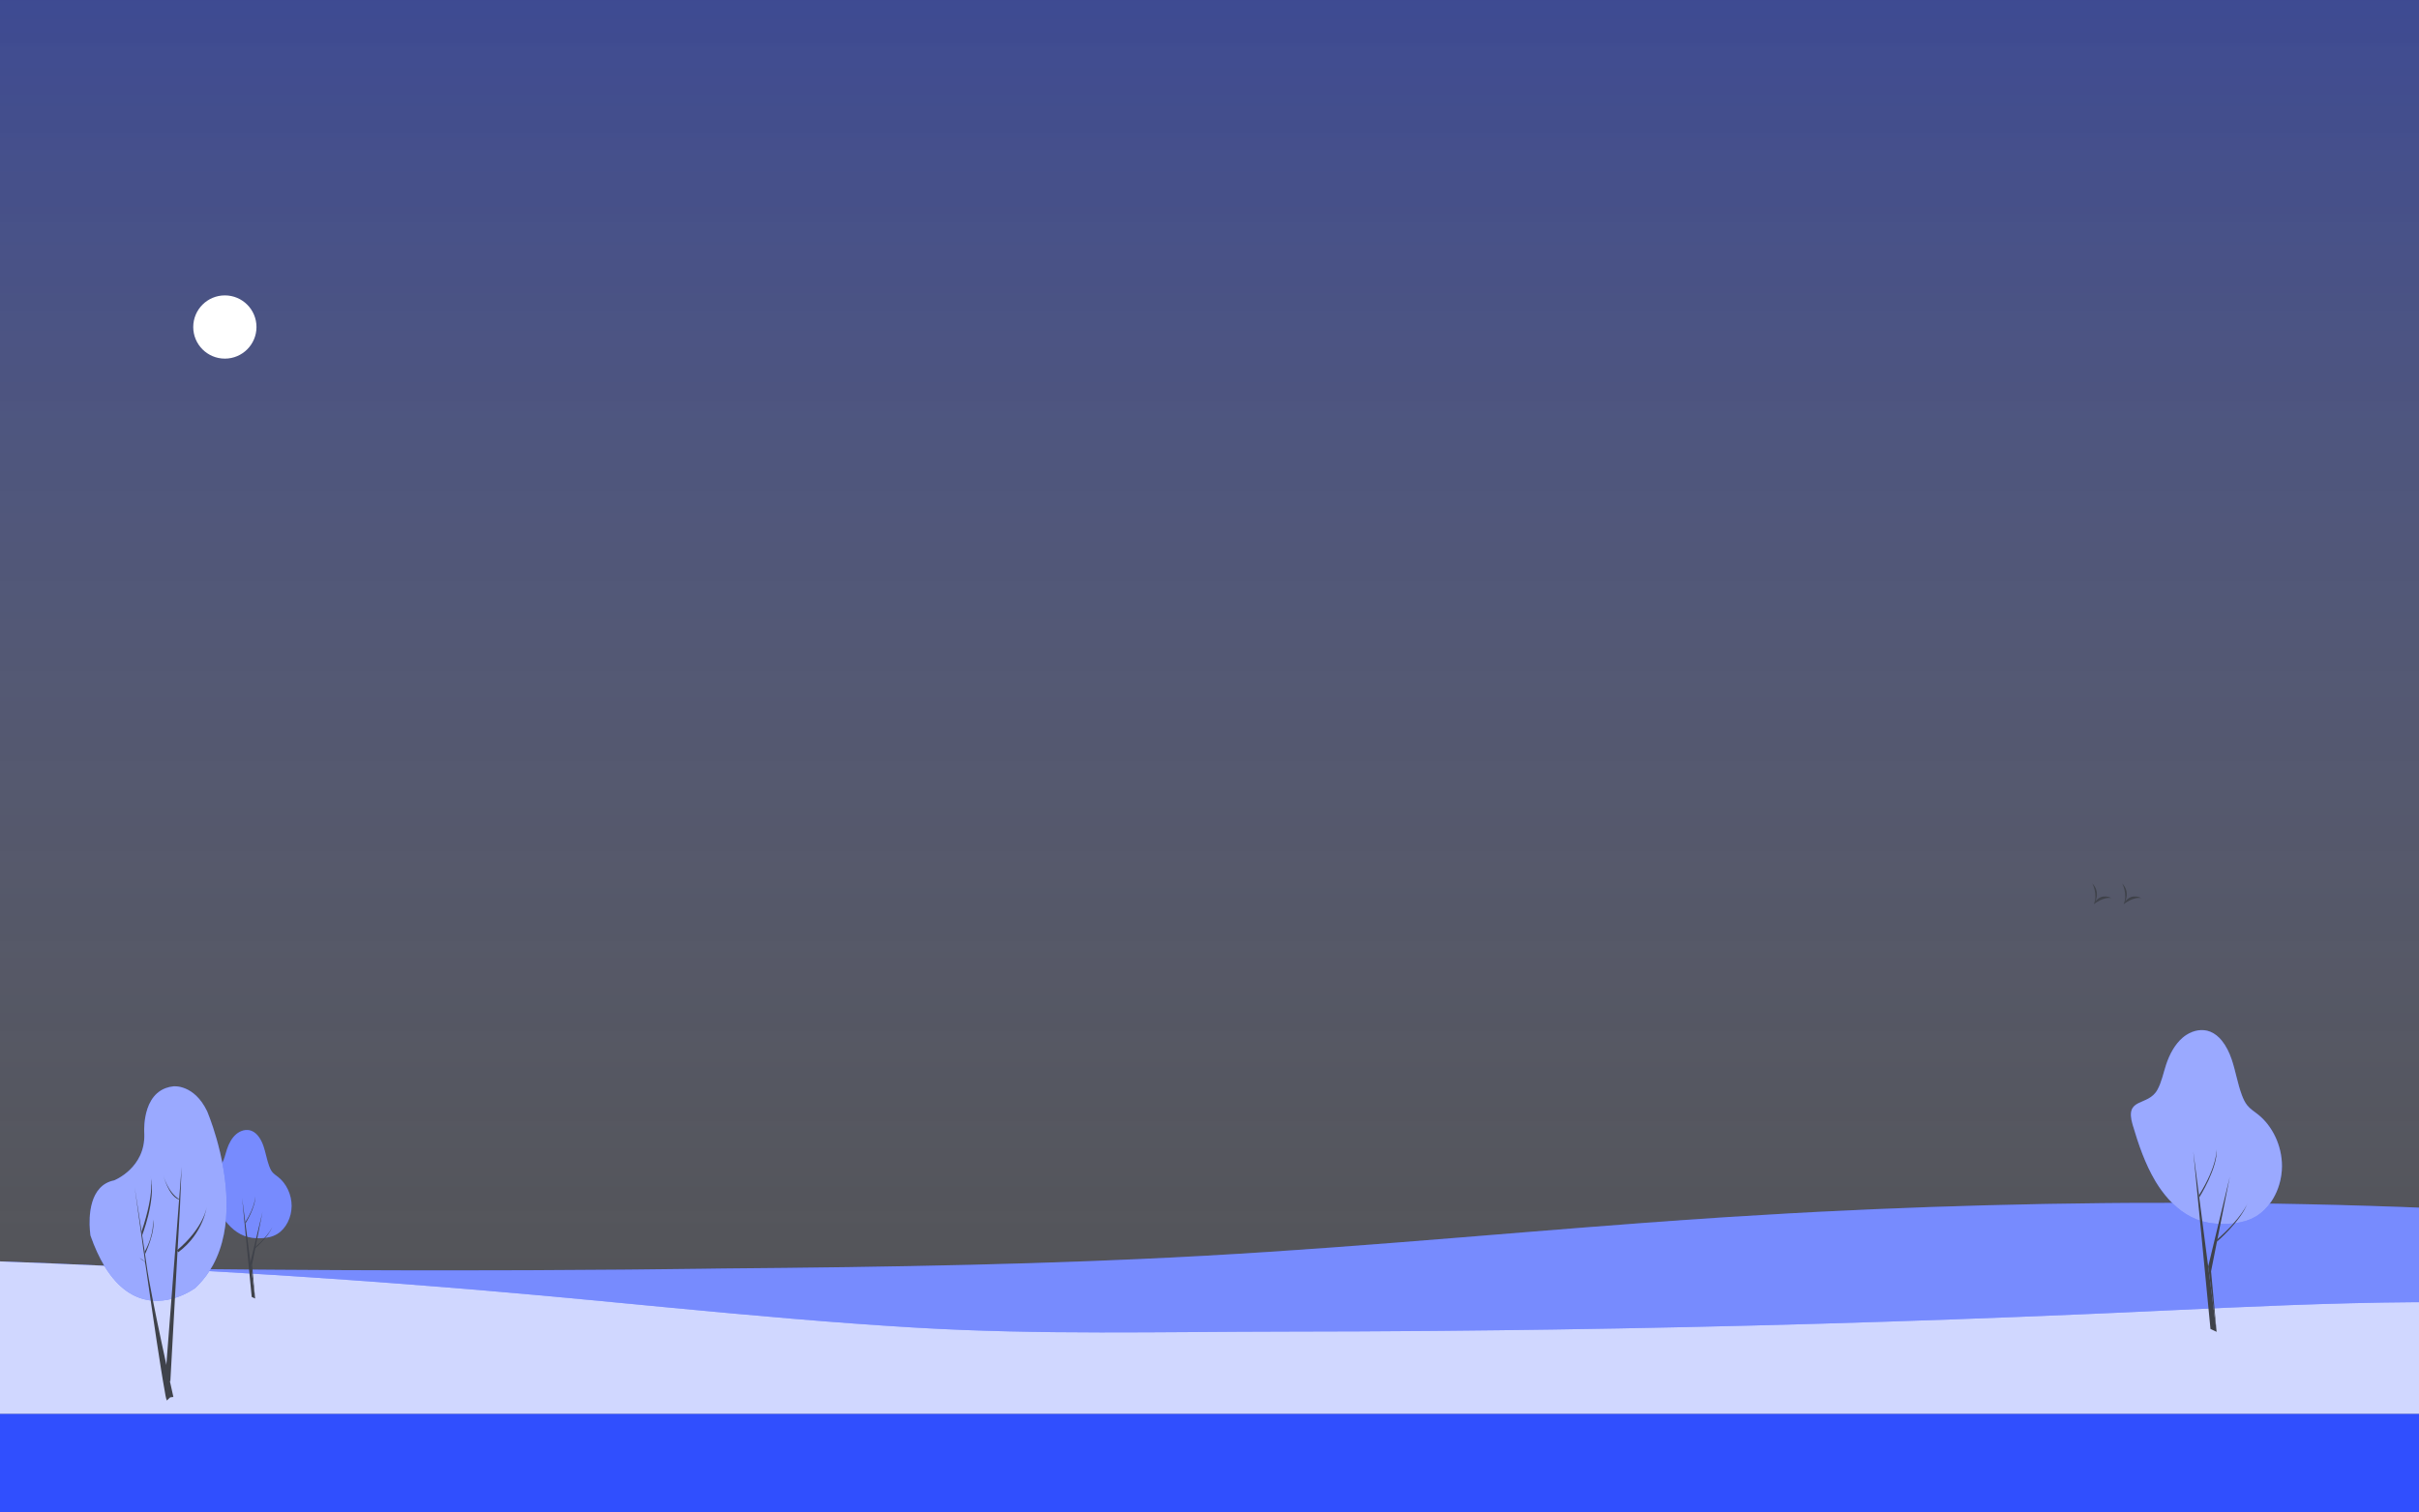 <svg width="1377" height="861" viewBox="0 0 1377 861" fill="none" xmlns="http://www.w3.org/2000/svg">
<rect x="0" y="0" width="1377" height="861" fill="#333333" stroke="none"/>
<g clip-path="url(#clip0_53364_36437)">
<rect width="1527" height="861" transform="translate(-75)" fill="url(#paint0_linear_53364_36437)"/>
<g opacity="0.15">
<path opacity="0.15" d="M483.709 709.825L483.508 709.842L483.347 709.855L483.437 709.649C483.527 709.706 483.629 709.768 483.709 709.825Z" fill="black"/>
</g>
<path d="M1405.97 804.957L1378.73 859.597L1378.02 861H-14.968L-15.549 859.597L-38.159 804.957H1405.97Z" fill="#304FFE"/>
<path d="M1445.41 707.745C1449.79 710.848 1451.22 714.196 1449.59 717.482L1437.51 741.714L1437.3 742.141L1406.7 803.488H-38.773L-73.388 719.801C-72.447 719.815 -71.506 719.831 -70.555 719.85C-68.762 719.88 -66.93 719.916 -65.108 719.948C-58.559 720.073 -52.01 720.193 -45.442 720.313C-10.626 720.944 24.35 721.504 59.397 721.961C60.628 721.975 61.87 721.994 63.111 722.01C63.332 722.013 63.552 722.018 63.772 722.018C65.344 722.04 66.926 722.059 68.508 722.078C77.01 722.189 85.511 722.287 94.022 722.383C94.032 722.38 94.032 722.383 94.052 722.383C94.933 722.393 95.844 722.402 96.736 722.412C112.757 722.592 128.768 722.744 144.799 722.872C145.57 722.88 146.361 722.883 147.132 722.891C149.815 722.913 152.509 722.932 155.192 722.954C155.743 722.956 156.294 722.962 156.855 722.965C181.577 723.141 206.3 723.256 231.012 723.302C239.523 723.315 248.034 723.324 256.546 723.324C271.335 723.321 286.104 723.294 300.874 723.236C318.587 723.166 336.28 723.06 353.954 722.905C354.685 722.897 355.406 722.894 356.137 722.886C357.008 722.877 357.869 722.872 358.72 722.861C359.561 722.853 360.402 722.848 361.233 722.839C374.31 722.717 387.348 722.57 400.385 722.399C400.745 722.396 401.086 722.388 401.446 722.385C404.72 722.342 407.995 722.298 411.269 722.249C435.23 722.051 459.212 721.806 483.173 721.461C529.444 720.797 575.615 719.763 621.365 718.006C630.197 717.669 639.028 717.302 647.83 716.899C660.617 716.331 673.343 715.695 686.04 714.985C710.222 713.636 734.163 712.042 757.975 710.301C782.407 708.52 806.689 706.583 830.941 704.62C831.491 704.576 832.042 704.533 832.603 704.487C837.159 704.117 841.735 703.744 846.301 703.369C848.153 703.222 850.016 703.067 851.868 702.917C857.005 702.498 862.162 702.08 867.318 701.661C867.619 701.639 867.929 701.612 868.23 701.587C890.762 699.762 913.302 697.959 935.962 696.278H935.972C951.893 695.093 967.864 693.967 983.935 692.936C995.49 692.193 1007.1 691.5 1018.75 690.858C1024.61 690.534 1030.47 690.221 1036.34 689.922C1077.35 687.839 1118.84 686.378 1160.51 685.576C1161.46 685.554 1162.43 685.538 1163.39 685.516H1163.43C1164.71 685.492 1166 685.467 1167.3 685.446C1176.69 685.28 1186.12 685.152 1195.54 685.057C1197 685.038 1198.48 685.024 1199.94 685.013H1199.95C1203.5 684.981 1207.04 684.951 1210.59 684.929C1211.75 684.921 1212.92 684.915 1214.09 684.91C1235.07 684.793 1256.08 684.85 1277.03 685.087C1277.42 685.087 1277.8 685.095 1278.19 685.097C1325.78 685.644 1373.15 687.107 1419.76 689.547C1430.55 690.11 1441.31 690.73 1452 691.399C1448.44 693.292 1444.39 695.122 1439.9 696.877C1437.83 697.687 1435.68 698.481 1433.43 699.256L1439.9 703.856L1445.41 707.745Z" fill="#304FFE"/>
<path opacity="0.34" d="M1445.41 707.745C1449.79 710.848 1451.22 714.196 1449.59 717.482L1437.51 741.714L1437.3 742.141L1406.7 803.488H-38.773L-73.388 719.801C-72.447 719.815 -71.506 719.831 -70.555 719.85C-68.762 719.88 -66.93 719.916 -65.108 719.948C-58.559 720.073 -52.01 720.193 -45.442 720.313C-10.626 720.944 24.35 721.504 59.397 721.961C60.628 721.975 61.87 721.994 63.111 722.01C63.332 722.013 63.552 722.018 63.772 722.018C65.344 722.04 66.926 722.059 68.508 722.078C77.01 722.189 85.511 722.287 94.022 722.383C94.032 722.38 94.032 722.383 94.052 722.383C94.933 722.393 95.844 722.402 96.736 722.412C112.757 722.592 128.768 722.744 144.799 722.872C145.57 722.88 146.361 722.883 147.132 722.891C149.815 722.913 152.509 722.932 155.192 722.954C155.743 722.956 156.294 722.962 156.855 722.965C181.577 723.141 206.3 723.256 231.012 723.302C239.523 723.315 248.034 723.324 256.546 723.324C271.335 723.321 286.104 723.294 300.874 723.236C318.587 723.166 336.28 723.06 353.954 722.905C354.685 722.897 355.406 722.894 356.137 722.886C357.008 722.877 357.869 722.872 358.72 722.861C359.561 722.853 360.402 722.848 361.233 722.839C374.31 722.717 387.348 722.57 400.385 722.399C400.745 722.396 401.086 722.388 401.446 722.385C404.72 722.342 407.995 722.298 411.269 722.249C435.23 722.051 459.212 721.806 483.173 721.461C529.444 720.797 575.615 719.763 621.365 718.006C630.197 717.669 639.028 717.302 647.83 716.899C660.617 716.331 673.343 715.695 686.04 714.985C710.222 713.636 734.163 712.042 757.975 710.301C782.407 708.52 806.689 706.583 830.941 704.62C831.491 704.576 832.042 704.533 832.603 704.487C837.159 704.117 841.735 703.744 846.301 703.369C848.153 703.222 850.016 703.067 851.868 702.917C857.005 702.498 862.162 702.08 867.318 701.661C867.619 701.639 867.929 701.612 868.23 701.587C890.762 699.762 913.302 697.959 935.962 696.278H935.972C951.893 695.093 967.864 693.967 983.935 692.936C995.49 692.193 1007.1 691.5 1018.75 690.858C1024.61 690.534 1030.47 690.221 1036.34 689.922C1077.35 687.839 1118.84 686.378 1160.51 685.576C1161.46 685.554 1162.43 685.538 1163.39 685.516H1163.43C1164.71 685.492 1166 685.467 1167.3 685.446C1176.69 685.28 1186.12 685.152 1195.54 685.057C1197 685.038 1198.48 685.024 1199.94 685.013H1199.95C1203.5 684.981 1207.04 684.951 1210.59 684.929C1211.75 684.921 1212.92 684.915 1214.09 684.91C1235.07 684.793 1256.08 684.85 1277.03 685.087C1277.42 685.087 1277.8 685.095 1278.19 685.097C1325.78 685.644 1373.15 687.107 1419.76 689.547C1430.55 690.11 1441.31 690.73 1452 691.399C1448.44 693.292 1444.39 695.122 1439.9 696.877C1437.83 697.687 1435.68 698.481 1433.43 699.256L1439.9 703.856L1445.41 707.745Z" fill="white"/>
<path d="M1437.5 742.147L1406.7 804.957H-38.172L-38.782 803.488L-73.398 719.802L-73.838 718.722L-75 715.934C-69.923 716.056 -64.857 716.184 -59.78 716.32C-20.178 717.376 19.284 718.812 58.495 720.628C59.727 720.683 60.938 720.74 62.17 720.8C62.461 720.813 62.741 720.824 63.031 720.841C64.593 720.914 66.155 720.987 67.717 721.064C76.489 721.48 85.25 721.92 94.012 722.38C94.022 722.377 94.022 722.38 94.042 722.38C94.943 722.423 95.824 722.472 96.725 722.519C112.536 723.356 128.307 724.251 144.018 725.214C144.789 725.263 145.58 725.309 146.351 725.358C149.064 725.518 151.778 725.69 154.481 725.861C155.052 725.894 155.603 725.932 156.164 725.967C170.482 726.867 184.751 727.822 198.99 728.828C208.082 729.468 217.164 730.131 226.226 730.817C227.127 730.887 228.018 730.953 228.919 731.023C254.152 732.943 279.225 735.024 304.098 737.265C323.484 739.014 342.809 740.855 362.124 742.702C363.867 742.87 365.619 743.036 367.361 743.205H367.371C370.886 743.54 374.391 743.874 377.915 744.214C379.467 744.358 381.029 744.505 382.571 744.655C428.151 748.982 473.961 753.148 521.184 755.928C592.467 760.127 660.677 758.264 732.511 758.18H732.521C732.982 758.177 733.422 758.177 733.873 758.177C760.188 758.155 786.482 758.039 812.787 757.821C816.231 757.791 819.666 757.761 823.11 757.728C843.367 757.544 863.644 757.301 883.893 757.005C985.327 755.509 1086.47 752.591 1186.77 748.258C1187.81 748.215 1188.85 748.171 1189.9 748.122C1192.7 748 1195.49 747.878 1198.29 747.752C1199.67 747.693 1201.05 747.63 1202.43 747.573C1205.32 747.445 1208.2 747.315 1211.07 747.184C1211.3 747.173 1211.54 747.162 1211.77 747.151C1214.54 747.026 1217.29 746.901 1220.06 746.771C1221.72 746.694 1223.39 746.616 1225.04 746.542C1227.29 746.436 1229.54 746.333 1231.79 746.229C1278.98 744.029 1326.24 741.796 1374.06 741.451C1395.19 741.301 1416.31 741.543 1437.29 742.144C1437.36 742.144 1437.43 742.144 1437.5 742.147Z" fill="#304FFE"/>
<path opacity="0.77" d="M1437.5 742.147L1406.7 804.957H-38.172L-38.782 803.488L-73.398 719.802L-73.838 718.722L-75 715.934C-69.923 716.056 -64.857 716.184 -59.78 716.32C-20.178 717.376 19.284 718.812 58.495 720.628C59.727 720.683 60.938 720.74 62.17 720.8C62.461 720.813 62.741 720.824 63.031 720.841C64.593 720.914 66.155 720.987 67.717 721.064C76.489 721.48 85.25 721.92 94.012 722.38C94.022 722.377 94.022 722.38 94.042 722.38C94.943 722.423 95.824 722.472 96.725 722.519C112.536 723.356 128.307 724.251 144.018 725.214C144.789 725.263 145.58 725.309 146.351 725.358C149.064 725.518 151.778 725.69 154.481 725.861C155.052 725.894 155.603 725.932 156.164 725.967C170.482 726.867 184.751 727.822 198.99 728.828C208.082 729.468 217.164 730.131 226.226 730.817C227.127 730.887 228.018 730.953 228.919 731.023C254.152 732.943 279.225 735.024 304.098 737.265C323.484 739.014 342.809 740.855 362.124 742.702C363.867 742.87 365.619 743.036 367.361 743.205H367.371C370.886 743.54 374.391 743.874 377.915 744.214C379.467 744.358 381.029 744.505 382.571 744.655C428.151 748.982 473.961 753.148 521.184 755.928C592.467 760.127 660.677 758.264 732.511 758.18H732.521C732.982 758.177 733.422 758.177 733.873 758.177C760.188 758.155 786.482 758.039 812.787 757.821C816.231 757.791 819.666 757.761 823.11 757.728C843.367 757.544 863.644 757.301 883.893 757.005C985.327 755.509 1086.47 752.591 1186.77 748.258C1187.81 748.215 1188.85 748.171 1189.9 748.122C1192.7 748 1195.49 747.878 1198.29 747.752C1199.67 747.693 1201.05 747.63 1202.43 747.573C1205.32 747.445 1208.2 747.315 1211.07 747.184C1211.3 747.173 1211.54 747.162 1211.77 747.151C1214.54 747.026 1217.29 746.901 1220.06 746.771C1221.72 746.694 1223.39 746.616 1225.04 746.542C1227.29 746.436 1229.54 746.333 1231.79 746.229C1278.98 744.029 1326.24 741.796 1374.06 741.451C1395.19 741.301 1416.31 741.543 1437.29 742.144C1437.36 742.144 1437.43 742.144 1437.5 742.147Z" fill="white"/>
<path d="M1299 664.004C1298.99 667.477 1298.47 670.939 1297.51 674.228C1297.08 675.724 1296.55 677.185 1295.94 678.597C1295.37 679.903 1294.73 681.165 1294.02 682.374C1293.7 682.933 1293.36 683.481 1293 684.015C1290.67 687.516 1287.74 690.457 1284.35 692.505C1280.59 694.779 1276.43 695.957 1272.2 696.499H1272.2C1271.93 696.535 1271.67 696.567 1271.4 696.595C1270.09 696.739 1268.78 696.825 1267.47 696.868C1266.31 696.906 1265.15 696.912 1263.99 696.876H1263.99C1263.61 696.863 1263.23 696.848 1262.85 696.827C1259.75 696.668 1256.66 696.22 1253.66 695.378C1253.21 695.254 1252.77 695.119 1252.32 694.974C1251.61 694.744 1250.9 694.491 1250.2 694.211C1242.34 691.1 1235.61 684.994 1230.26 677.575C1229.29 676.227 1228.36 674.836 1227.48 673.408C1227.27 673.063 1227.06 672.716 1226.85 672.368C1221.08 662.657 1217.29 651.561 1213.99 640.401C1209.26 624.399 1222.73 630.303 1228.12 620.448C1230.48 616.126 1231.46 611.014 1233.03 606.232C1235 600.263 1238.05 594.607 1242.48 590.815C1243.17 590.232 1243.88 589.697 1244.63 589.221C1248.74 586.594 1253.69 585.652 1258.11 587.391C1260.71 588.416 1262.94 590.258 1264.81 592.576C1267.19 595.518 1269 599.227 1270.3 602.993C1272.61 609.72 1273.7 616.964 1276.2 623.604C1276.97 625.641 1277.87 627.634 1279.17 629.268C1280.89 631.441 1283.2 632.846 1285.3 634.507C1293.59 641.052 1299.03 652.383 1299 664.004Z" fill="#304FFE"/>
<path opacity="0.51" d="M1299 664.004C1298.99 667.477 1298.47 670.939 1297.51 674.228C1297.08 675.724 1296.55 677.185 1295.94 678.597C1295.37 679.903 1294.73 681.165 1294.02 682.374C1293.7 682.933 1293.36 683.481 1293 684.015C1290.67 687.516 1287.74 690.457 1284.35 692.505C1280.59 694.779 1276.43 695.957 1272.2 696.499H1272.2C1271.93 696.535 1271.67 696.567 1271.4 696.595C1270.09 696.739 1268.78 696.825 1267.47 696.868C1266.31 696.906 1265.15 696.912 1263.99 696.876H1263.99C1263.61 696.863 1263.23 696.848 1262.85 696.827C1259.75 696.668 1256.66 696.22 1253.66 695.378C1253.21 695.254 1252.77 695.119 1252.32 694.974C1251.61 694.744 1250.9 694.491 1250.2 694.211C1242.34 691.1 1235.61 684.994 1230.26 677.575C1229.29 676.227 1228.36 674.836 1227.48 673.408C1227.27 673.063 1227.06 672.716 1226.85 672.368C1221.08 662.657 1217.29 651.561 1213.99 640.401C1209.26 624.399 1222.73 630.303 1228.12 620.448C1230.48 616.126 1231.46 611.014 1233.03 606.232C1235 600.263 1238.05 594.607 1242.48 590.815C1243.17 590.232 1243.88 589.697 1244.63 589.221C1248.74 586.594 1253.69 585.652 1258.11 587.391C1260.71 588.416 1262.94 590.258 1264.81 592.576C1267.19 595.518 1269 599.227 1270.3 602.993C1272.61 609.72 1273.7 616.964 1276.2 623.604C1276.97 625.641 1277.87 627.634 1279.17 629.268C1280.89 631.441 1283.2 632.846 1285.3 634.507C1293.59 641.052 1299.03 652.383 1299 664.004Z" fill="white"/>
<path d="M1248.51 655.618L1258.3 756.681L1261.81 758.313L1248.51 655.618Z" fill="#3F424A"/>
<path d="M1269.33 669.917L1256.99 721.124L1257.41 724.328L1261.81 758.313L1258.63 723.88L1269.33 669.917Z" fill="#3F424A"/>
<path d="M1251.9 681.815C1251.9 681.815 1262.7 664.765 1261.81 653.962C1261.81 653.962 1262.53 663.338 1251.74 680.593L1251.9 681.815Z" fill="#3F424A"/>
<path d="M1261.99 706.965C1261.99 706.965 1275.57 695.276 1279.33 685.174C1279.33 685.174 1276.46 693.159 1261.99 705.83V706.965Z" fill="#3F424A"/>
<path d="M126.438 662.342C127.757 659.927 128.304 657.071 129.184 654.4C130.282 651.066 131.98 647.905 134.457 645.788C136.933 643.671 140.263 642.726 143.176 643.875C146.477 645.176 148.687 648.832 149.979 652.59C151.272 656.349 151.883 660.396 153.276 664.106C153.703 665.243 154.211 666.357 154.934 667.269C155.896 668.481 157.183 669.266 158.357 670.195C162.98 673.848 166.02 680.177 166 686.67C165.98 693.162 162.784 699.587 157.825 702.591C154.946 704.333 151.645 704.924 148.4 705.029C145.143 705.135 141.842 704.771 138.759 703.547C133.387 701.416 128.952 696.771 125.731 691.345C122.509 685.919 120.395 679.722 118.553 673.487C115.912 664.551 123.43 667.848 126.438 662.342Z" fill="#304FFE"/>
<path opacity="0.34" d="M126.438 662.342C127.757 659.927 128.304 657.071 129.184 654.4C130.282 651.066 131.98 647.905 134.457 645.788C136.933 643.671 140.263 642.726 143.176 643.875C146.477 645.176 148.687 648.832 149.979 652.59C151.272 656.349 151.883 660.396 153.276 664.106C153.703 665.243 154.211 666.357 154.934 667.269C155.896 668.481 157.183 669.266 158.357 670.195C162.98 673.848 166.02 680.177 166 686.67C165.98 693.162 162.784 699.587 157.825 702.591C154.946 704.333 151.645 704.924 148.4 705.029C145.143 705.135 141.842 704.771 138.759 703.547C133.387 701.416 128.952 696.771 125.731 691.345C122.509 685.919 120.395 679.722 118.553 673.487C115.912 664.551 123.43 667.848 126.438 662.342Z" fill="white"/>
<path d="M137.816 681.987L143.281 738.443L145.244 739.355L137.816 681.987Z" fill="#3F424A"/>
<path d="M149.441 689.973L142.554 718.58L142.785 720.369L145.244 739.355L143.469 720.118L149.441 689.973Z" fill="#3F424A"/>
<path d="M139.712 696.621C139.712 696.621 145.742 687.096 145.244 681.061C145.244 681.061 145.647 686.299 139.623 695.936L139.712 696.621Z" fill="#3F424A"/>
<path d="M145.341 710.671C145.341 710.671 152.92 704.141 155.019 698.499C155.019 698.499 153.42 702.961 145.341 710.038V710.671Z" fill="#3F424A"/>
<path d="M121.212 720.341C120.089 722.403 118.821 724.406 117.397 726.337C115.977 728.261 114.404 730.113 112.663 731.876C112.178 732.373 111.678 732.858 111.166 733.339C111.166 733.339 106.523 736.856 99.59 739.013C98.943 739.215 98.275 739.405 97.59 739.579C94.407 740.384 90.837 740.851 87.068 740.578C86.639 740.547 86.21 740.507 85.777 740.454C77.808 739.522 69.069 735.168 61.31 723.758H61.308C61.121 723.483 60.936 723.204 60.748 722.919C60.287 722.215 59.83 721.484 59.375 720.726C56.571 716.062 53.925 710.392 51.52 703.532C51.52 703.532 48.563 685.553 56.755 676.619C58.76 674.432 61.432 672.786 64.977 672.079C64.977 672.079 82.781 665.044 82.147 645.635C82.147 645.635 81.787 641.335 82.692 636.15C83.778 629.922 86.696 622.421 94.266 619.571C95.617 619.064 97.12 618.704 98.783 618.526C98.783 618.526 110.423 617.226 117.869 632.643C117.869 632.643 128.58 657.438 128.989 684.407C129.169 696.643 127.234 709.327 121.212 720.341Z" fill="#304FFE"/>
<path opacity="0.51" d="M121.212 720.341C120.089 722.403 118.821 724.406 117.397 726.337C115.977 728.261 114.404 730.113 112.663 731.876C112.178 732.373 111.678 732.858 111.166 733.339C111.166 733.339 106.523 736.856 99.59 739.013C98.943 739.215 98.275 739.405 97.59 739.579C94.407 740.384 90.837 740.851 87.068 740.578C86.639 740.547 86.21 740.507 85.777 740.454C77.808 739.522 69.069 735.168 61.31 723.758H61.308C61.121 723.483 60.936 723.204 60.748 722.919C60.287 722.215 59.83 721.484 59.375 720.726C56.571 716.062 53.925 710.392 51.52 703.532C51.52 703.532 48.563 685.553 56.755 676.619C58.76 674.432 61.432 672.786 64.977 672.079C64.977 672.079 82.781 665.044 82.147 645.635C82.147 645.635 81.787 641.335 82.692 636.15C83.778 629.922 86.696 622.421 94.266 619.571C95.617 619.064 97.12 618.704 98.783 618.526C98.783 618.526 110.423 617.226 117.869 632.643C117.869 632.643 128.58 657.438 128.989 684.407C129.169 696.643 127.234 709.327 121.212 720.341Z" fill="white"/>
<path d="M79.418 716.155C79.947 716.658 80.508 717.115 81.097 717.519C81.463 717.772 82.203 717.995 82.472 718.373C82.585 718.532 83.07 721.692 83.2 722.601C83.425 724.174 83.65 725.747 83.877 727.319C84.792 733.697 85.716 740.072 86.65 746.446C88.312 757.784 89.991 769.12 91.806 780.427C92.421 784.256 93.044 788.084 93.748 791.893C94.079 793.688 94.301 795.727 94.969 797.413L96.878 795.612L98.691 795.384C98.691 795.384 85.841 737.741 83.485 720.574C83.018 717.176 82.556 713.778 82.026 710.392L76.628 675.84C76.628 675.84 79.28 695.086 82.584 718.277L79.418 716.155Z" fill="#3F424A"/>
<path d="M96.969 786.524L102.456 686.99L103.395 664.353L94.058 785.315L96.969 786.524Z" fill="#3F424A"/>
<path d="M101.503 682.877C95.842 680.443 93.049 669.433 93.049 669.433C93.049 669.433 95.573 679.024 102.163 682.877H101.503Z" fill="#3F424A"/>
<path d="M101.503 712.967C115.96 702.212 117.723 686.845 117.723 686.845C117.723 686.845 116.575 698.569 100.682 711.983L101.503 712.967Z" fill="#3F424A"/>
<path d="M80.592 704.225C80.592 704.225 88.962 683.287 85.76 669.839C85.76 669.839 88.294 678.525 80.592 701.209V704.225Z" fill="#3F424A"/>
<path d="M82.575 714.049C82.575 714.049 88.845 700.76 87.006 694.405C87.006 694.405 88.219 701.979 82.374 712.672L82.575 714.049Z" fill="#3F424A"/>
<path d="M128 204.192C137.941 204.192 146 196.134 146 186.192C146 176.251 137.941 168.192 128 168.192C118.059 168.192 110 176.251 110 186.192C110 196.134 118.059 204.192 128 204.192Z" fill="white"/>
<path d="M1219 511.395C1219 511.395 1213.66 508.145 1209.67 513.401C1209.67 513.401 1212.76 507.802 1208 503C1208 503 1211.34 508.93 1208.87 514.849C1208.86 514.846 1214.17 510.48 1219 511.395Z" fill="#3F424A"/>
<path d="M1202 511.395C1202 511.395 1196.66 508.145 1192.67 513.401C1192.67 513.401 1195.76 507.802 1191 503C1191 503 1194.34 508.93 1191.87 514.849C1191.87 514.846 1197.17 510.48 1202 511.395Z" fill="#3F424A"/>
</g>
<defs>
<linearGradient id="paint0_linear_53364_36437" x1="764" y1="861.396" x2="764" y2="-1.65196e-05" gradientUnits="userSpaceOnUse">
<stop stop-color="#F7F7F7" stop-opacity="0.14"/>
<stop offset="1" stop-color="#4A65FE" stop-opacity="0.47"/>
</linearGradient>
<clipPath id="clip0_53364_36437">
<rect width="1377" height="861" fill="white"/>
</clipPath>
</defs>
</svg>
